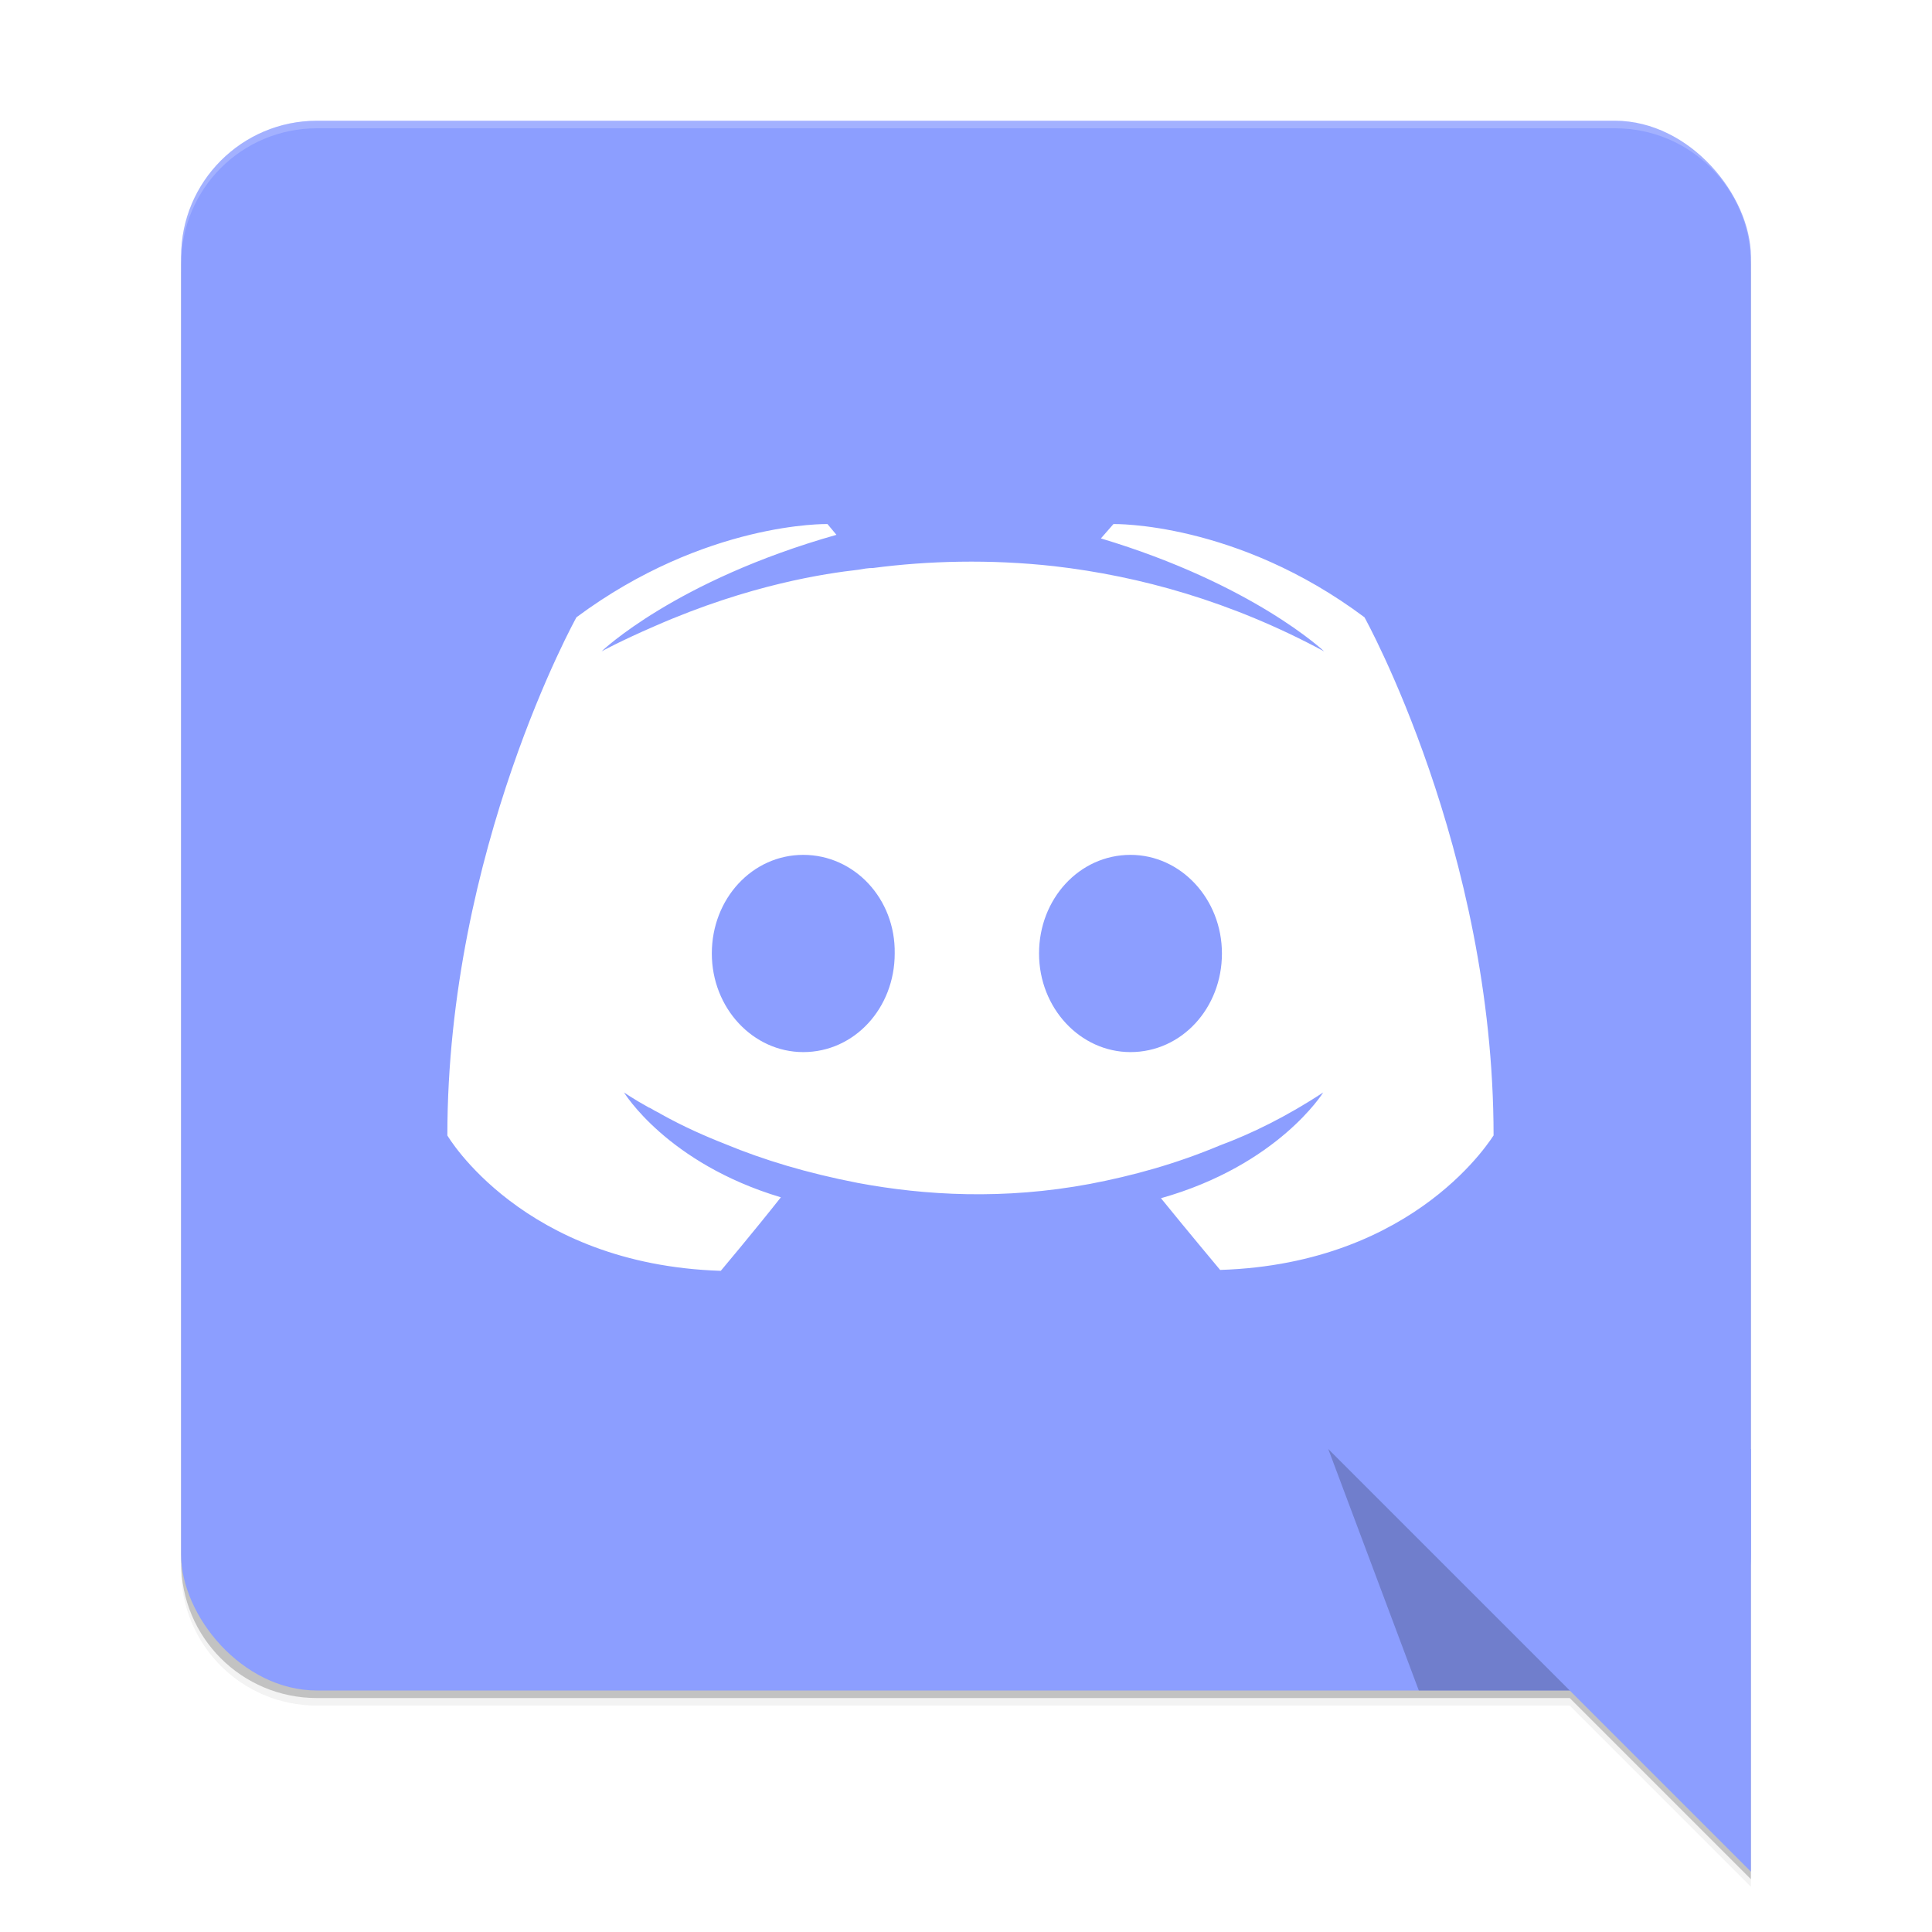 <svg width="512" height="512" enable-background="new" version="1.0" xmlns="http://www.w3.org/2000/svg" xmlns:osb="http://www.openswatchbook.org/uri/2009/osb" xmlns:xlink="http://www.w3.org/1999/xlink">
 <title>Paper Icon Theme</title>
 <defs>
  <filter id="a" x="-.025" y="-.023" width="1.051" height="1.046" color-interpolation-filters="sRGB">
   <feGaussianBlur stdDeviation="4.4"/>
  </filter>
 </defs>
 <g transform="translate(0,212)">
  <g>
   <g transform="translate(-208,16)">
    <g>
     <path d="m292-192c-19.944 0-36 16.056-36 36v344c0 19.944 16.056 36 36 36h332l48 48v-428c0-19.944-16.056-36-36-36z" filter="url(#a)" opacity=".1"/>
     <path d="m292-192c-19.944 0-36 16.056-36 36v344c0 19.944 16.056 36 36 36h332l48 48v-428c0-19.944-16.056-36-36-36z" filter="url(#a)" opacity=".2"/>
     <path d="m292-194c-19.944 0-36 16.056-36 36v344c0 19.944 16.056 36 36 36h332l48 48v-428c0-19.944-16.056-36-36-36z" opacity=".2"/>
    </g>
    <g>
     <rect x="256" y="-196" width="416" height="416" rx="36" ry="36" fill="#8c9eff"/>
     <path d="m584 220-24-64h64v64z" fill-rule="evenodd" opacity=".2"/>
     <path d="m672 268-112-112h112z" fill="#8c9eff" fill-rule="evenodd"/>
    </g>
    <path d="m427.29-89.12 2.376 2.854c-42.764 12.116-62.244 30.885-62.244 30.885s5.223-2.853 14.014-6.654c25.421-11.166 45.618-14.014 53.933-14.965 1.425-0.238 2.612-0.478 4.037-0.478 14.492-1.901 30.888-2.374 47.994-0.473 22.57 2.613 46.802 9.266 71.51 22.57 0 0-18.77-17.818-59.158-29.934l3.327-3.805s32.548-0.712 66.522 24.709c0 0 34.212 61.535 34.212 137.32 0-0.237-19.957 33.974-72.462 35.637 0 0-8.557-10.216-15.684-19.006 31.123-8.79 43.006-28.036 43.006-28.036-9.741 6.415-19.006 10.93-27.321 14.018-11.879 4.989-23.283 8.079-34.449 10.218-22.808 4.277-43.715 3.085-61.534-0.242-13.542-2.613-25.186-6.174-34.927-10.213-5.464-2.138-11.401-4.753-17.34-8.079-0.712-0.475-1.426-0.712-2.139-1.188-0.475-0.237-0.713-0.474-0.951-0.474-4.276-2.376-6.649-4.042-6.649-4.042s11.404 18.772 41.576 27.8c-7.128 9.028-15.921 19.48-15.921 19.48-52.505-1.663-72.462-35.874-72.462-35.874 0-75.788 34.212-137.32 34.212-137.32 34.211-25.421 66.522-24.709 66.522-24.709zm-6.413 87.668c-13.542 0-24.236 11.641-24.236 26.134 0 14.492 10.931 26.134 24.236 26.134 13.542 0 24.231-11.641 24.231-26.134 0.237-14.492-10.689-26.134-24.231-26.134zm86.716 0c-13.542 0-24.236 11.641-24.236 26.134 0 14.492 10.931 26.134 24.236 26.134 13.542 0 24.231-11.641 24.231-26.134 0-14.492-10.927-26.134-24.231-26.134z" fill="#fff"/>
    <path transform="translate(0,-244)" d="m292 48c-19.944 0-36 16.056-36 36v2c0-19.944 16.056-36 36-36h344c19.944 0 36 16.056 36 36v-2c0-19.944-16.056-36-36-36z" fill="#fff" opacity=".2"/>
   </g>
  </g>
 </g>
 <g transform="translate(0,212)">
  <g></g>
 </g>
</svg>
